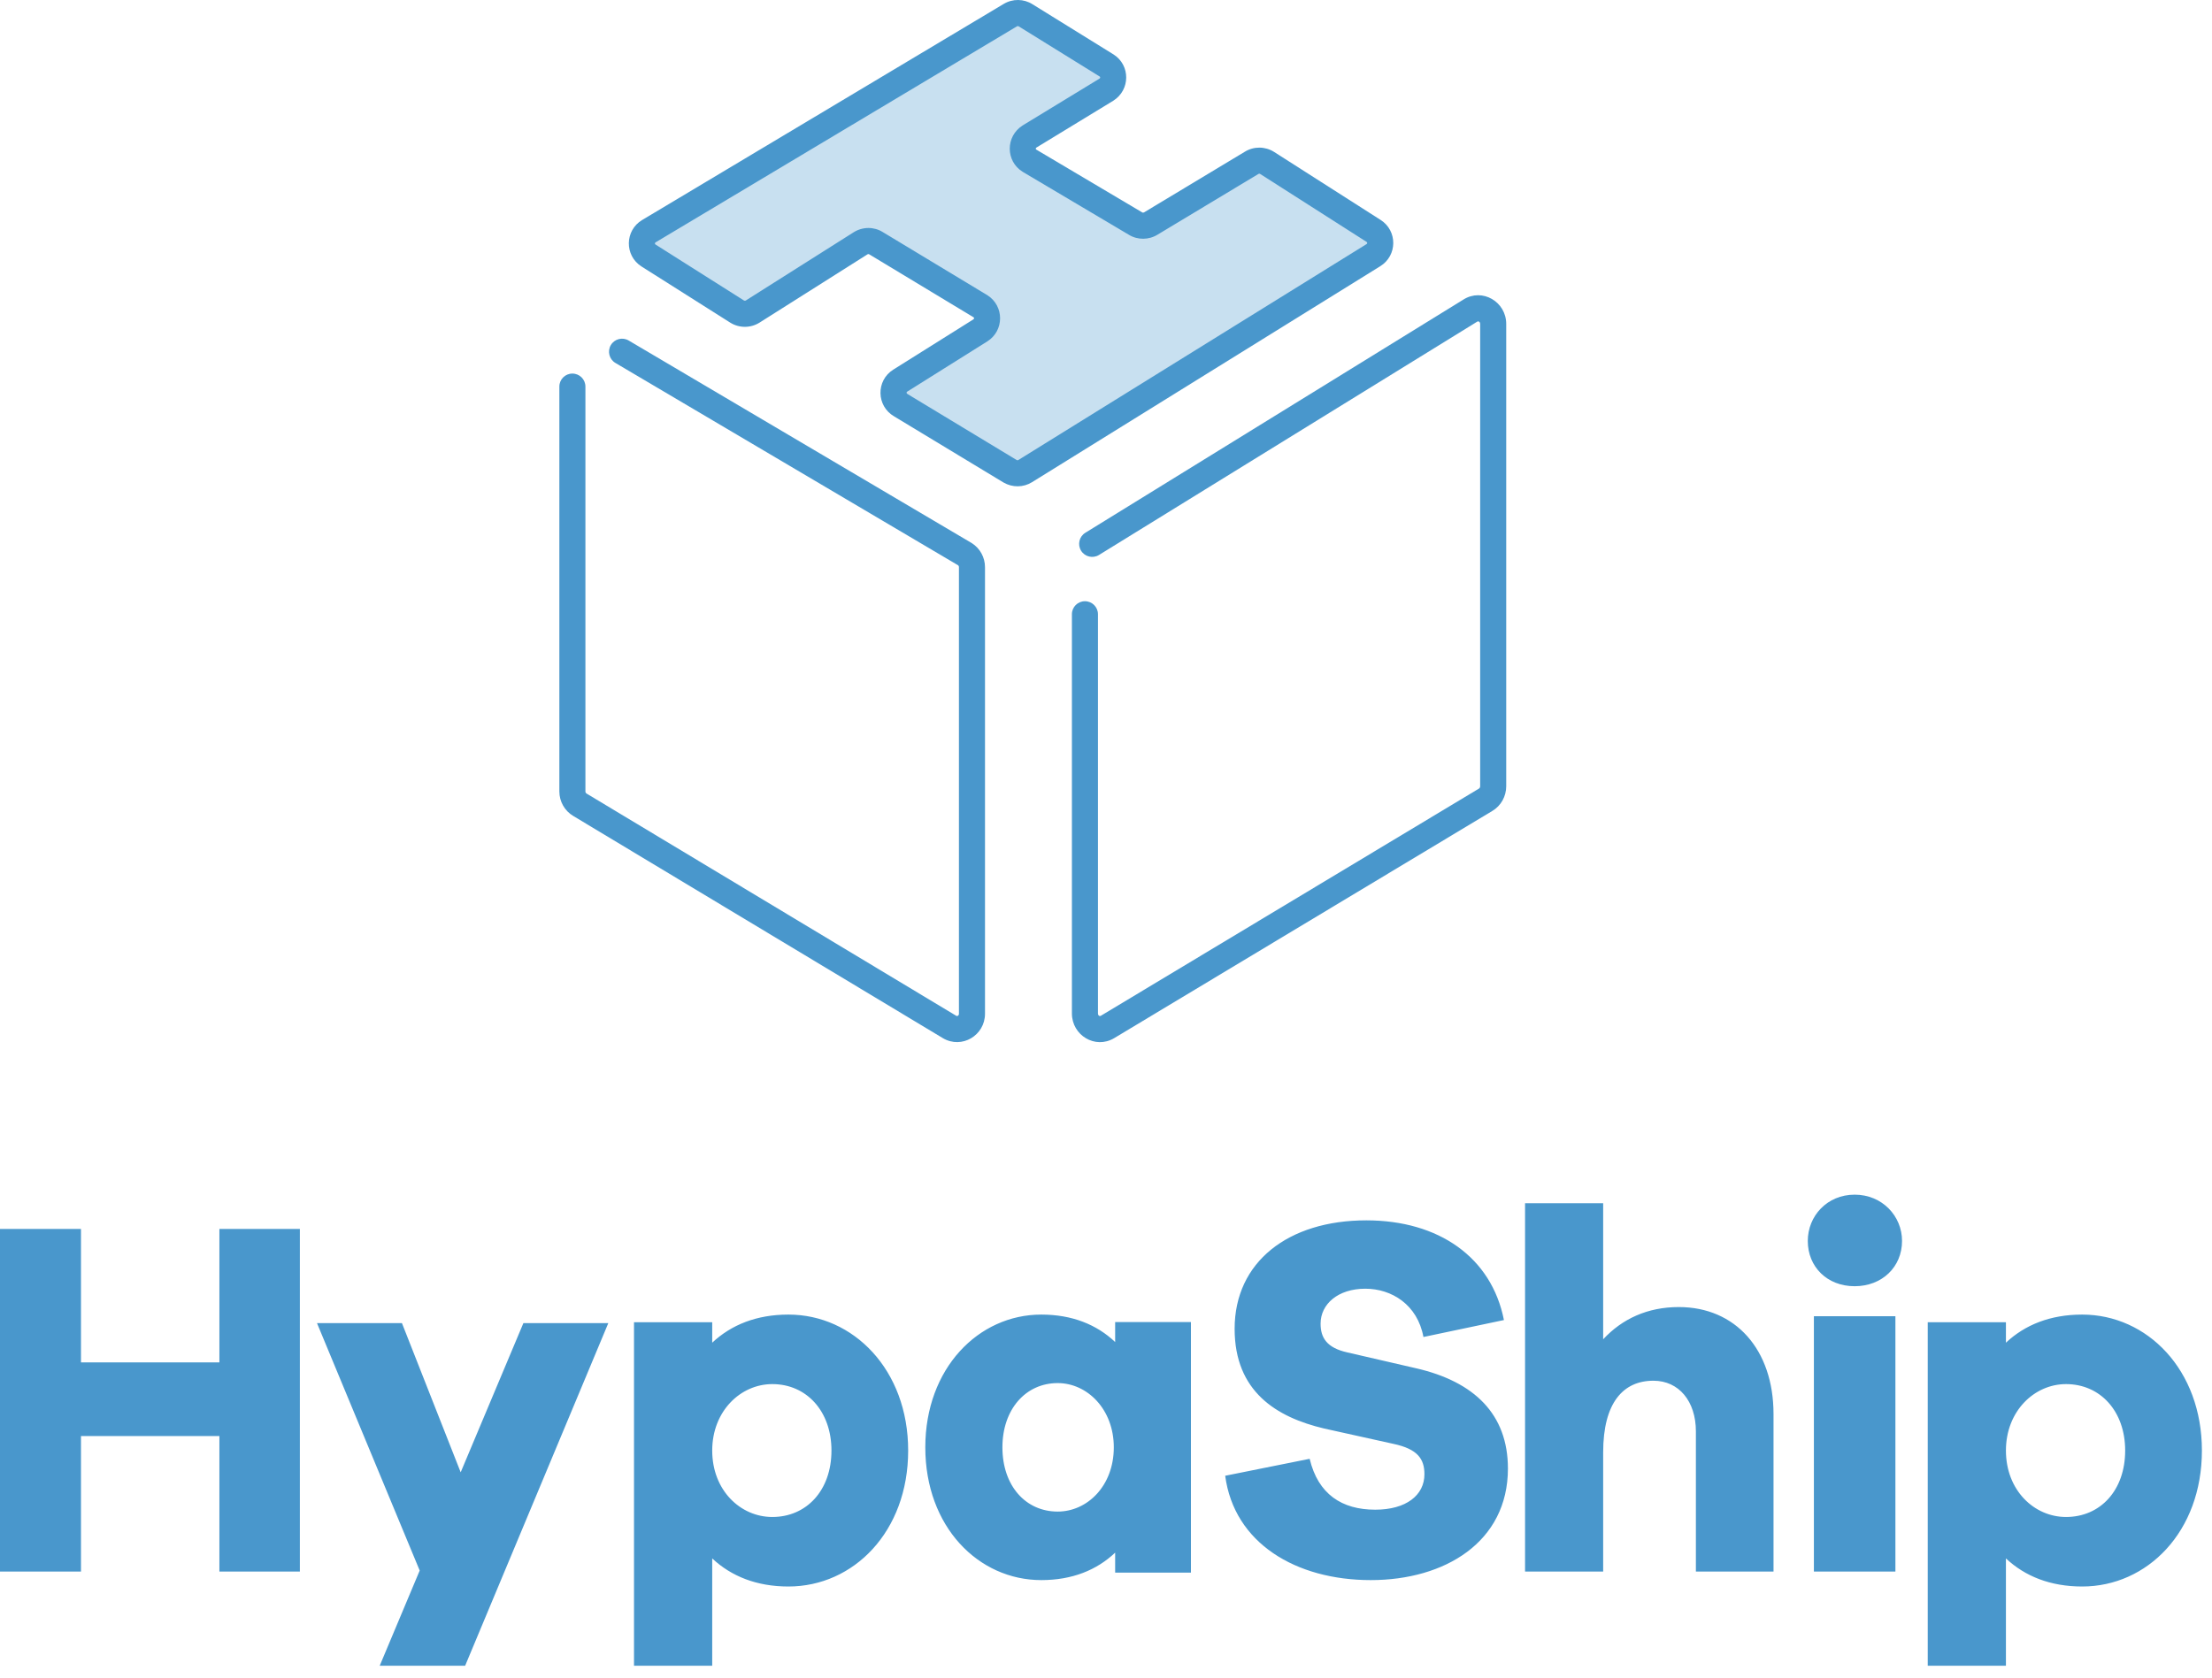 <svg width="87" height="66" viewBox="0 0 87 66" fill="none" xmlns="http://www.w3.org/2000/svg">
<path opacity="0.3" fill-rule="evenodd" clip-rule="evenodd" d="M49.226 6.407L45.261 8.793C45.077 8.909 44.842 8.909 44.657 8.794L40.491 6.324C40.138 6.105 40.137 5.595 40.488 5.372L43.52 3.524C43.868 3.304 43.87 2.798 43.523 2.576L40.338 0.602C40.156 0.486 39.924 0.483 39.739 0.594L25.519 9.095C25.159 9.311 25.152 9.827 25.507 10.053L28.991 12.258C29.177 12.375 29.415 12.375 29.601 12.258L33.849 9.571C34.035 9.453 34.272 9.453 34.459 9.572L38.56 12.047C38.909 12.27 38.907 12.778 38.557 12.998L35.406 14.975C35.046 15.2 35.056 15.725 35.423 15.938L39.733 18.544C39.915 18.649 40.14 18.645 40.319 18.535L54.018 10.037C54.372 9.817 54.374 9.307 54.023 9.084L49.833 6.408C49.648 6.291 49.411 6.291 49.226 6.407Z" fill="#4997CC"/>
<path d="M22 15.209V31.137C22 31.533 22.208 31.901 22.548 32.102L37.088 40.845C37.83 41.28 38.741 40.736 38.741 39.883V22.314C38.741 21.928 38.544 21.569 38.218 21.365L24.726 13.396C24.483 13.252 24.168 13.333 24.024 13.577C23.881 13.82 23.961 14.135 24.205 14.279L37.686 22.241C37.7 22.249 37.716 22.279 37.716 22.314V39.883C37.716 39.954 37.656 39.99 37.611 39.964L23.072 31.221C23.043 31.204 23.025 31.172 23.025 31.137V15.209C23.025 14.926 22.796 14.697 22.512 14.697C22.229 14.697 22 14.926 22 15.209Z" fill="#4997CC"/>
<path d="M42.159 24.165V39.87C42.159 40.733 43.076 41.286 43.819 40.844L58.694 31.904C59.033 31.704 59.241 31.332 59.241 30.931V12.745C59.241 11.87 58.298 11.317 57.556 11.786L42.687 20.96C42.446 21.109 42.371 21.425 42.52 21.666C42.668 21.906 42.984 21.981 43.225 21.833L58.099 12.655C58.15 12.623 58.216 12.662 58.216 12.745V30.931C58.216 30.973 58.196 31.008 58.169 31.024L43.293 39.965C43.248 39.991 43.184 39.952 43.184 39.87V24.165C43.184 23.882 42.954 23.653 42.671 23.653C42.388 23.653 42.159 23.882 42.159 24.165Z" fill="#4997CC"/>
<path d="M44.998 8.354C44.972 8.37 44.948 8.37 44.929 8.359L40.754 5.883C40.731 5.869 40.731 5.826 40.764 5.805L43.788 3.962C44.46 3.536 44.463 2.568 43.8 2.144L40.609 0.167C40.269 -0.05 39.828 -0.057 39.477 0.154L25.257 8.655C24.569 9.067 24.556 10.056 25.233 10.485L28.718 12.691C29.072 12.914 29.522 12.914 29.875 12.691L34.123 10.004C34.142 9.992 34.166 9.992 34.185 10.004L38.296 12.486C38.317 12.5 38.317 12.544 38.285 12.564L35.135 14.541C34.447 14.971 34.466 15.975 35.167 16.381L39.468 18.982C39.822 19.187 40.249 19.181 40.589 18.971L54.289 10.472C54.964 10.053 54.969 9.077 54.299 8.651L50.11 5.976C49.757 5.754 49.311 5.752 48.959 5.97L44.998 8.354ZM49.499 6.841C49.517 6.83 49.542 6.83 49.561 6.842L53.748 9.516C53.782 9.537 53.782 9.581 53.749 9.602L40.049 18.1C40.032 18.11 40.009 18.111 39.99 18.1L35.689 15.499C35.647 15.474 35.646 15.43 35.679 15.409L38.83 13.432C39.5 13.012 39.503 12.04 38.836 11.615L34.725 9.133C34.381 8.915 33.93 8.914 33.576 9.137L29.328 11.825C29.309 11.836 29.284 11.836 29.264 11.824L25.782 9.62C25.75 9.599 25.75 9.555 25.784 9.535L40.003 1.033C40.021 1.022 40.045 1.023 40.064 1.035L43.254 3.012C43.279 3.028 43.278 3.071 43.247 3.091L40.223 4.934C39.544 5.364 39.547 6.341 40.222 6.759L44.397 9.235C44.739 9.447 45.185 9.447 45.535 9.227L49.491 6.846L49.499 6.841Z" fill="#4997CC"/>
<path fill-rule="evenodd" clip-rule="evenodd" d="M11.794 61.827H8.629V56.496H3.185V61.827H0V48.348H3.185V53.599H8.629V48.348H11.794V61.827ZM18.294 65.534H14.934L16.507 61.788L12.468 52.055H15.809L18.119 57.923L20.585 52.055H23.925L18.294 65.534ZM32.702 57.067C32.702 55.518 31.721 54.453 30.376 54.453C29.126 54.453 28.012 55.518 28.012 57.067C28.012 58.636 29.126 59.681 30.376 59.681C31.721 59.681 32.702 58.636 32.702 57.067ZM35.719 57.067C35.719 60.265 33.566 62.416 31.01 62.416C29.761 62.416 28.761 62.014 28.012 61.311V65.534H24.936V52.019H28.012V52.824C28.761 52.12 29.761 51.718 31.01 51.718C33.566 51.718 35.719 53.89 35.719 57.067ZM43.807 56.941C43.807 55.444 42.766 54.413 41.599 54.413C40.342 54.413 39.426 55.444 39.426 56.941C39.426 58.457 40.342 59.468 41.599 59.468C42.766 59.468 43.807 58.457 43.807 56.941ZM46.84 61.87H43.86V61.084C43.134 61.772 42.166 62.164 40.955 62.164C38.479 62.164 36.393 60.063 36.393 56.941C36.393 53.839 38.479 51.718 40.955 51.718C42.166 51.718 43.134 52.11 43.86 52.798V52.012H46.84V61.87ZM59.151 51.933L55.985 52.6C55.751 51.327 54.735 50.7 53.699 50.7C52.624 50.7 51.94 51.306 51.94 52.075C51.94 52.621 52.174 53.025 52.995 53.207L55.712 53.834C57.979 54.359 59.308 55.633 59.308 57.776C59.308 60.668 56.825 62.164 53.914 62.164C50.963 62.164 48.539 60.708 48.188 58.059L51.51 57.392C51.842 58.787 52.78 59.394 54.089 59.394C55.301 59.394 56.024 58.828 56.024 57.999C56.024 57.392 55.751 57.008 54.813 56.806L52.077 56.2C50.2 55.755 48.559 54.744 48.559 52.277C48.559 49.648 50.669 48.011 53.738 48.011C56.591 48.011 58.663 49.467 59.151 51.933ZM69.754 55.629V61.827H66.701V56.313C66.701 55.125 66.029 54.32 65.031 54.32C63.841 54.32 63.054 55.186 63.054 57.138V61.827H59.982V47.337H63.054V52.69C63.802 51.885 64.8 51.422 66.029 51.422C68.256 51.422 69.754 53.093 69.754 55.629ZM71.342 61.827V51.782H74.548V61.827H71.342ZM74.809 48.821C74.809 49.841 74.027 50.602 72.945 50.602C71.863 50.602 71.102 49.841 71.102 48.821C71.102 47.84 71.863 47 72.945 47C74.027 47 74.809 47.84 74.809 48.821ZM83.585 57.067C83.585 55.518 82.605 54.453 81.259 54.453C80.01 54.453 78.895 55.518 78.895 57.067C78.895 58.636 80.01 59.681 81.259 59.681C82.605 59.681 83.585 58.636 83.585 57.067ZM86.603 57.067C86.603 60.265 84.45 62.416 81.894 62.416C80.644 62.416 79.644 62.014 78.895 61.311V65.534H75.82V52.019H78.895V52.824C79.644 52.12 80.644 51.718 81.894 51.718C84.45 51.718 86.603 53.89 86.603 57.067Z" fill="#4997CC"/>
</svg>
